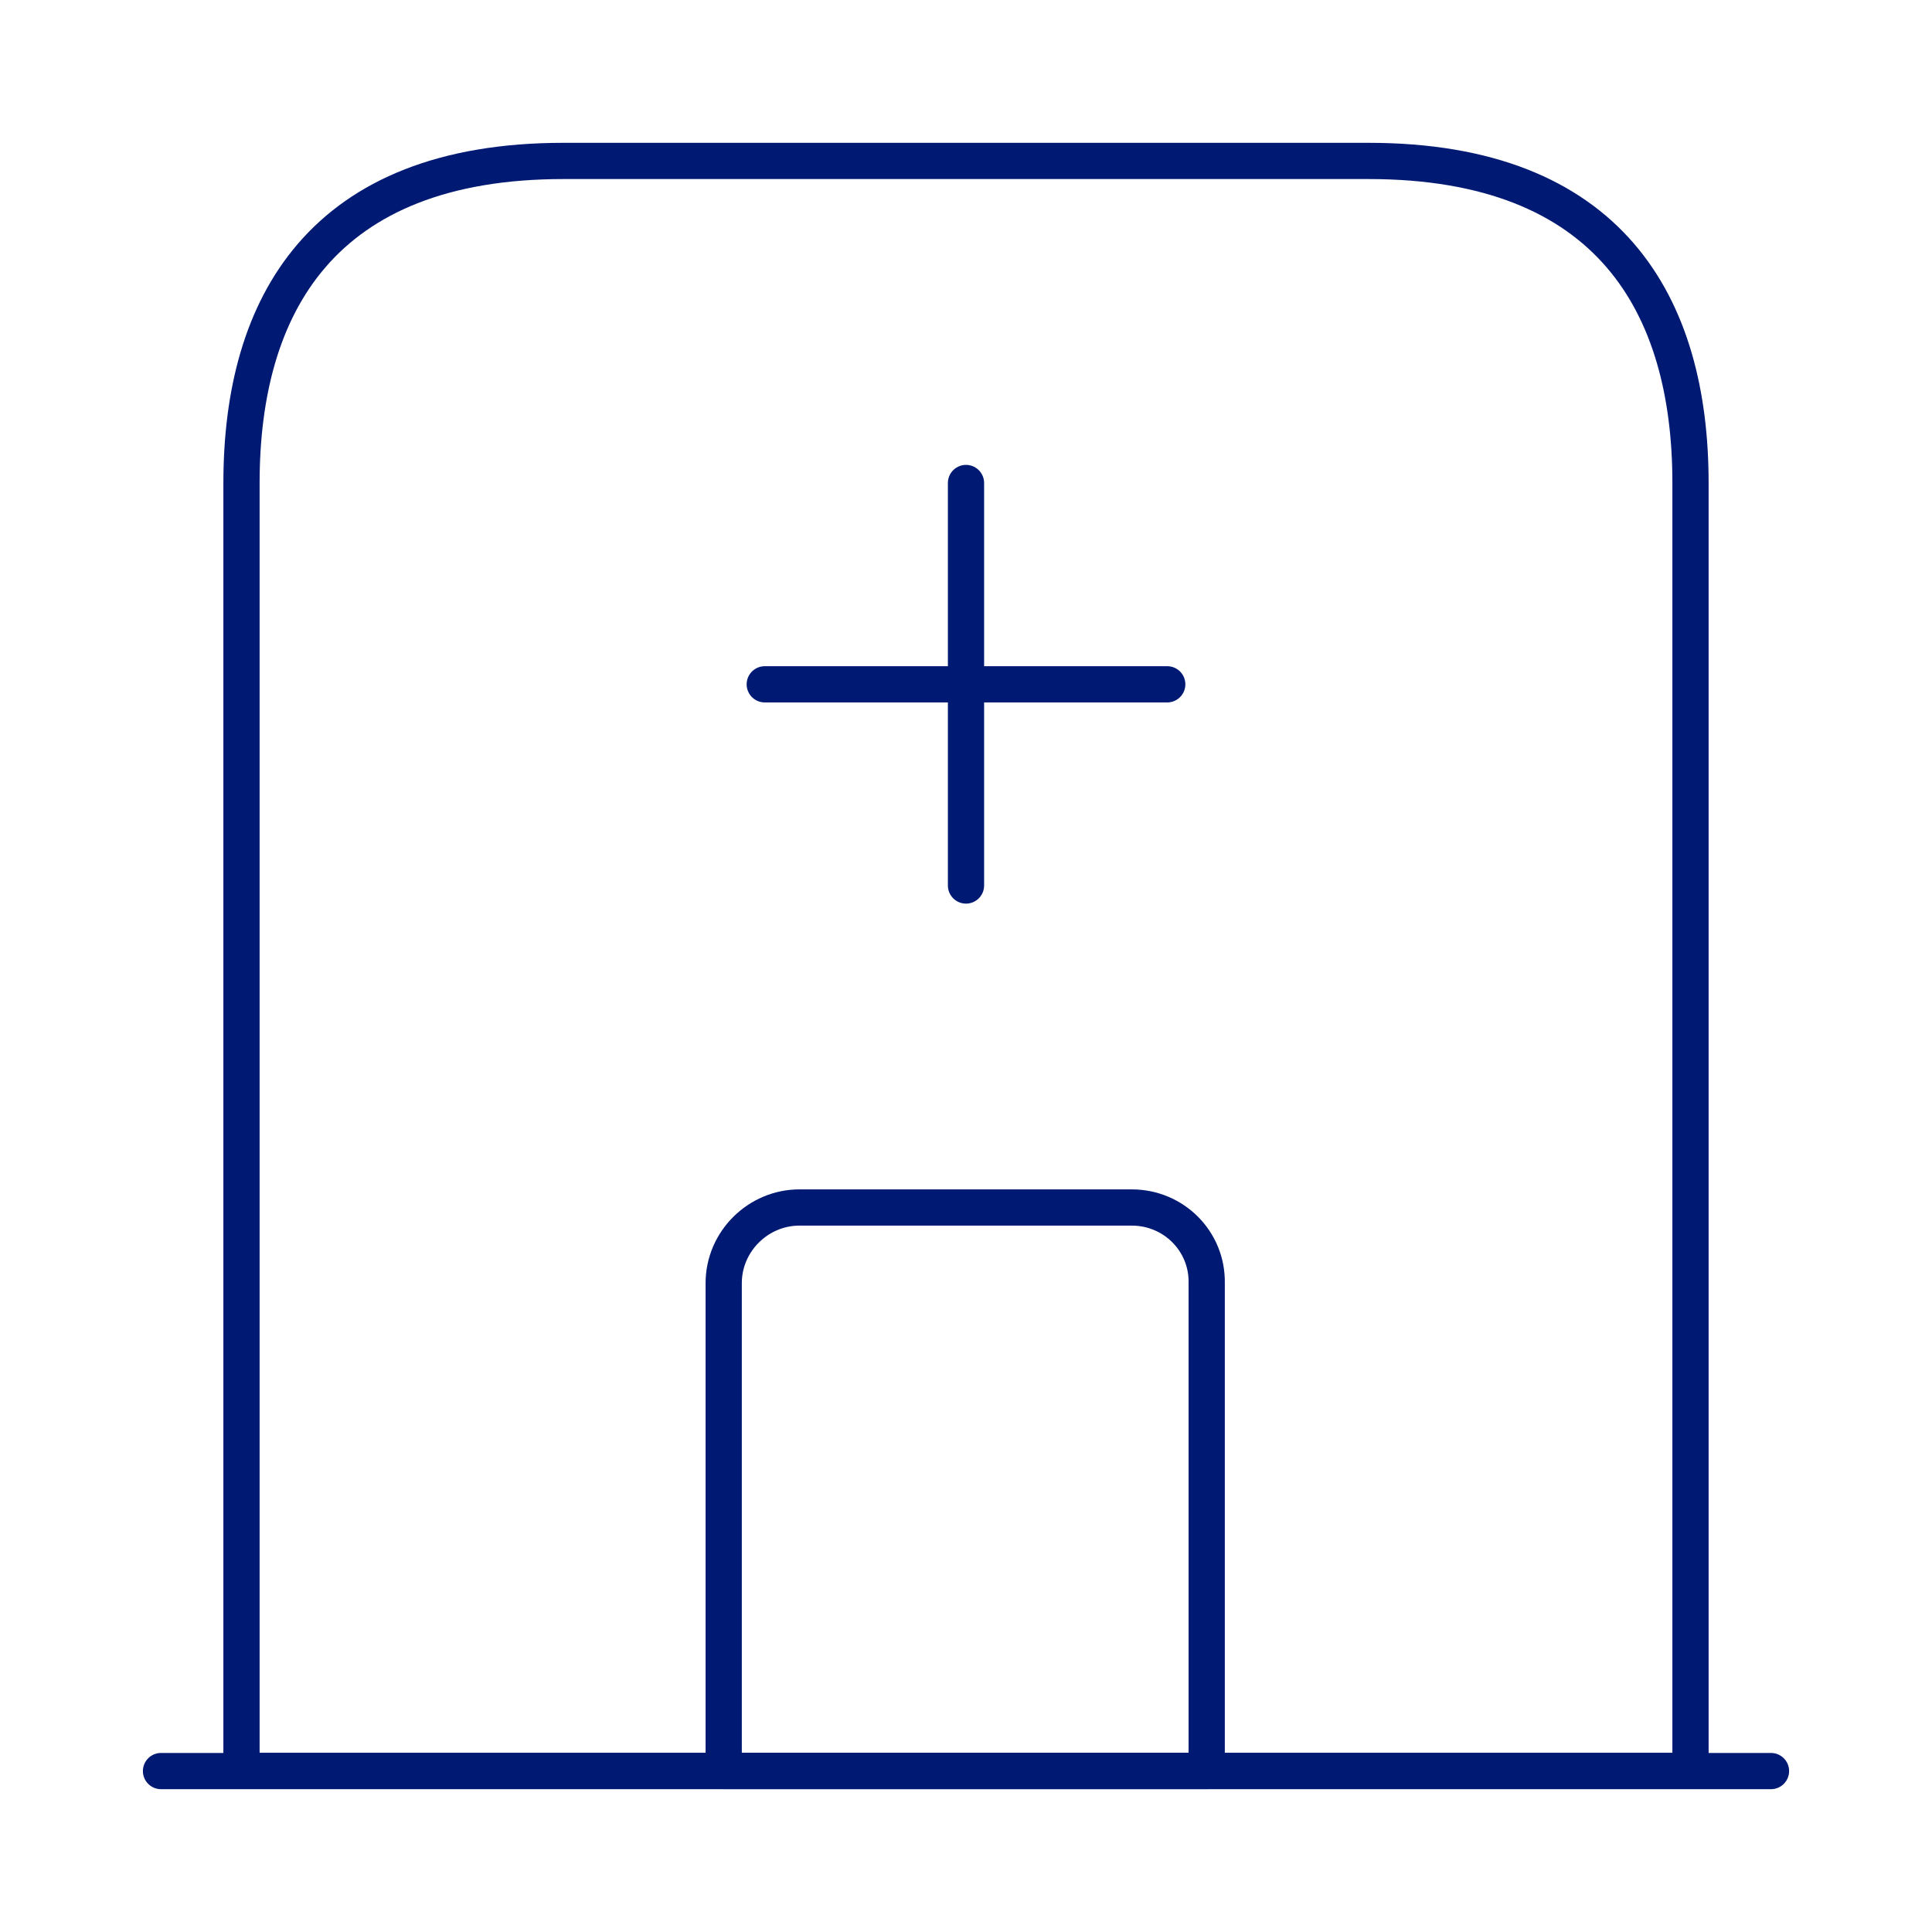 <svg width="80" height="80" viewBox="0 0 80 80" fill="none" xmlns="http://www.w3.org/2000/svg">
<path d="M6.667 73.336H73.333" stroke="#001973" stroke-width="1.5" stroke-miterlimit="10" stroke-linecap="round" stroke-linejoin="round"/>
<path d="M56.667 6.664H23.333C13.333 6.664 10 12.631 10 19.997V73.331H70V19.997C70 12.631 66.667 6.664 56.667 6.664Z" stroke="#001973" stroke-width="1.5" stroke-miterlimit="10" stroke-linecap="round" stroke-linejoin="round"/>
<path d="M46.867 50H33.1C31.4 50 29.967 51.4 29.967 53.133V73.333H49.967V53.133C50 51.4 48.6 50 46.867 50Z" stroke="#001973" stroke-width="1.5" stroke-miterlimit="10" stroke-linecap="round" stroke-linejoin="round"/>
<path d="M40 20V36.667" stroke="#001973" stroke-width="1.5" stroke-miterlimit="10" stroke-linecap="round" stroke-linejoin="round"/>
<path d="M31.667 28.336H48.333" stroke="#001973" stroke-width="1.5" stroke-miterlimit="10" stroke-linecap="round" stroke-linejoin="round"/>
</svg>
